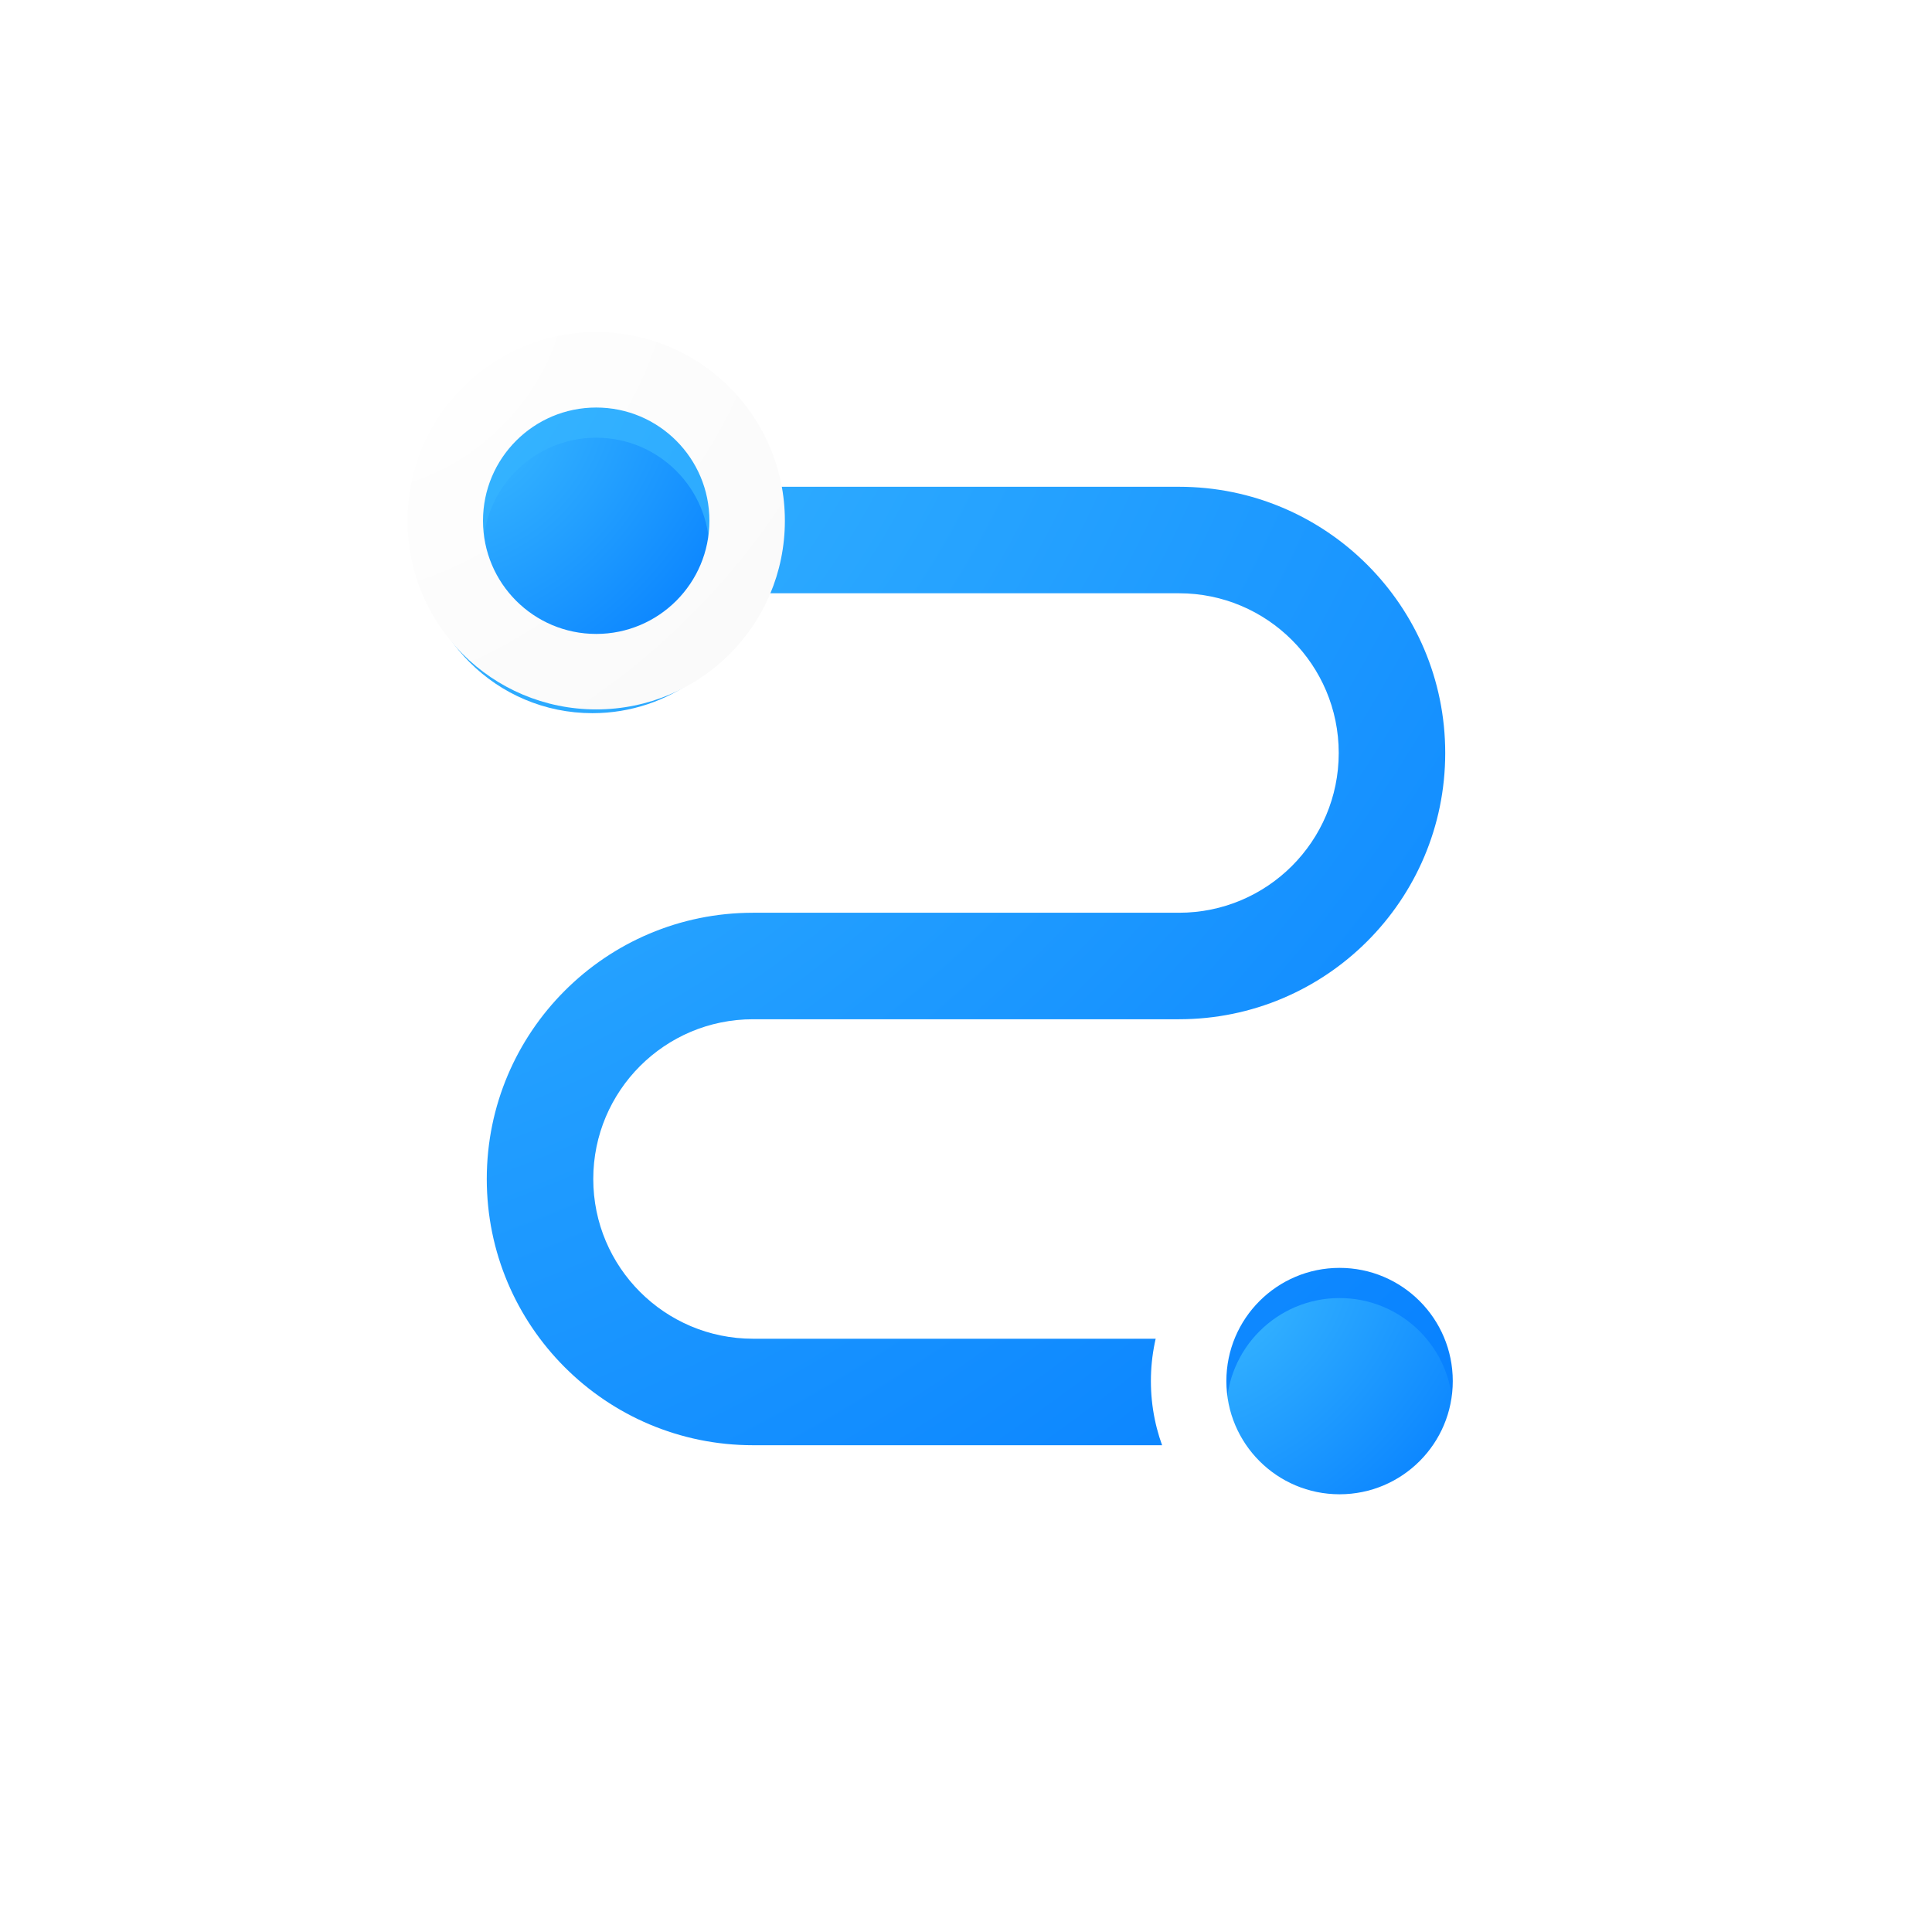 <svg width="512" height="512" viewBox="0 0 512 512" fill="none">
  <g id="background">
    <rect width="512" height="512"></rect>
  </g>
  <path fill-rule="evenodd" clip-rule="evenodd"
    d="M157 189C177.441 189 194.769 175.667 200.759 157.222H312.444C335.824 157.222 354.778 176.175 354.778 199.556C354.778 222.936 335.824 241.889 312.444 241.889H199.556C160.589 241.889 129 273.478 129 312.444C129 351.411 160.589 383 199.556 383H311.169C317.092 401.559 334.476 415 355 415C380.405 415 401 394.405 401 369C401 343.595 380.405 323 355 323C334.559 323 317.231 336.333 311.241 354.778H199.556C176.176 354.778 157.222 335.824 157.222 312.444C157.222 289.064 176.176 270.111 199.556 270.111H312.444C351.411 270.111 383 238.522 383 199.556C383 160.589 351.411 129 312.444 129H200.831C194.908 110.441 177.523 97 157 97C131.595 97 111 117.595 111 143C111 168.405 131.595 189 157 189Z"
    fill="url(#paint1_radial_1663_152934)"></path>
  <g filter="url(#filter0_d_1663_152934)">
    <path
      d="M128 142C128 125.431 141.431 112 158 112C174.569 112 188 125.431 188 142C188 158.569 174.569 172 158 172C141.431 172 128 158.569 128 142Z"
      fill="url(#paint2_radial_1663_152934)"></path>
  </g>
  <g filter="url(#filter1_di_1663_152934)">
    <path fill-rule="evenodd" clip-rule="evenodd"
      d="M158 192C130.386 192 108 169.614 108 142C108 114.386 130.386 92 158 92C185.614 92 208 114.386 208 142C208 169.614 185.614 192 158 192ZM158 112C141.431 112 128 125.431 128 142C128 158.569 141.431 172 158 172C174.569 172 188 158.569 188 142C188 125.431 174.569 112 158 112Z"
      fill="url(#paint3_radial_1663_152934)"></path>
  </g>
  <g filter="url(#filter2_d_1663_152934)">
    <path
      d="M325 370C325 353.431 338.431 340 355 340C371.569 340 385 353.431 385 370C385 386.569 371.569 400 355 400C338.431 400 325 386.569 325 370Z"
      fill="url(#paint4_radial_1663_152934)"></path>
  </g>
  <g filter="url(#filter3_di_1663_152934)">
    <path fill-rule="evenodd" clip-rule="evenodd"
      d="M355 420C327.386 420 305 397.614 305 370C305 342.386 327.386 320 355 320C382.614 320 405 342.386 405 370C405 397.614 382.614 420 355 420ZM355 340C338.431 340 325 353.431 325 370C325 386.569 338.431 400 355 400C371.569 400 385 386.569 385 370C385 353.431 371.569 340 355 340Z"
      fill="white"></path>
  </g>
  <defs>
    <filter id="filter0_d_1663_152934" x="112" y="100" width="92" height="92"
      filterUnits="userSpaceOnUse" color-interpolation-filters="sRGB">
      <feFlood flood-opacity="0" result="BackgroundImageFix"></feFlood>
      <feColorMatrix in="SourceAlpha" type="matrix"
        values="0 0 0 0 0 0 0 0 0 0 0 0 0 0 0 0 0 0 127 0" result="hardAlpha"></feColorMatrix>
      <feOffset dy="4"></feOffset>
      <feGaussianBlur stdDeviation="8"></feGaussianBlur>
      <feComposite in2="hardAlpha" operator="out"></feComposite>
      <feColorMatrix type="matrix" values="0 0 0 0 0 0 0 0 0 0 0 0 0 0 0 0 0 0 0.25 0"></feColorMatrix>
      <feBlend mode="normal" in2="BackgroundImageFix" result="effect1_dropShadow_1663_152934"></feBlend>
      <feBlend mode="normal" in="SourceGraphic" in2="effect1_dropShadow_1663_152934" result="shape"></feBlend>
    </filter>
    <filter id="filter1_di_1663_152934" x="-12" y="-24" width="340" height="340"
      filterUnits="userSpaceOnUse" color-interpolation-filters="sRGB">
      <feFlood flood-opacity="0" result="BackgroundImageFix"></feFlood>
      <feColorMatrix in="SourceAlpha" type="matrix"
        values="0 0 0 0 0 0 0 0 0 0 0 0 0 0 0 0 0 0 127 0" result="hardAlpha"></feColorMatrix>
      <feOffset dy="4"></feOffset>
      <feGaussianBlur stdDeviation="60"></feGaussianBlur>
      <feComposite in2="hardAlpha" operator="out"></feComposite>
      <feColorMatrix type="matrix"
        values="0 0 0 0 0.02 0 0 0 0 0.176 0 0 0 0 0.345 0 0 0 1 0"></feColorMatrix>
      <feBlend mode="normal" in2="BackgroundImageFix" result="effect1_dropShadow_1663_152934"></feBlend>
      <feBlend mode="normal" in="SourceGraphic" in2="effect1_dropShadow_1663_152934" result="shape"></feBlend>
      <feColorMatrix in="SourceAlpha" type="matrix"
        values="0 0 0 0 0 0 0 0 0 0 0 0 0 0 0 0 0 0 127 0" result="hardAlpha"></feColorMatrix>
      <feOffset dy="-8"></feOffset>
      <feGaussianBlur stdDeviation="5"></feGaussianBlur>
      <feComposite in2="hardAlpha" operator="arithmetic" k2="-1" k3="1"></feComposite>
      <feColorMatrix type="matrix"
        values="0 0 0 0 0.016 0 0 0 0 0.165 0 0 0 0 0.325 0 0 0 0.3 0"></feColorMatrix>
      <feBlend mode="normal" in2="shape" result="effect2_innerShadow_1663_152934"></feBlend>
    </filter>
    <filter id="filter2_d_1663_152934" x="309" y="328" width="92" height="92"
      filterUnits="userSpaceOnUse" color-interpolation-filters="sRGB">
      <feFlood flood-opacity="0" result="BackgroundImageFix"></feFlood>
      <feColorMatrix in="SourceAlpha" type="matrix"
        values="0 0 0 0 0 0 0 0 0 0 0 0 0 0 0 0 0 0 127 0" result="hardAlpha"></feColorMatrix>
      <feOffset dy="4"></feOffset>
      <feGaussianBlur stdDeviation="8"></feGaussianBlur>
      <feComposite in2="hardAlpha" operator="out"></feComposite>
      <feColorMatrix type="matrix" values="0 0 0 0 0 0 0 0 0 0 0 0 0 0 0 0 0 0 0.25 0"></feColorMatrix>
      <feBlend mode="normal" in2="BackgroundImageFix" result="effect1_dropShadow_1663_152934"></feBlend>
      <feBlend mode="normal" in="SourceGraphic" in2="effect1_dropShadow_1663_152934" result="shape"></feBlend>
    </filter>
    <filter id="filter3_di_1663_152934" x="185" y="204" width="340" height="340"
      filterUnits="userSpaceOnUse" color-interpolation-filters="sRGB">
      <feFlood flood-opacity="0" result="BackgroundImageFix"></feFlood>
      <feColorMatrix in="SourceAlpha" type="matrix"
        values="0 0 0 0 0 0 0 0 0 0 0 0 0 0 0 0 0 0 127 0" result="hardAlpha"></feColorMatrix>
      <feOffset dy="4"></feOffset>
      <feGaussianBlur stdDeviation="60"></feGaussianBlur>
      <feComposite in2="hardAlpha" operator="out"></feComposite>
      <feColorMatrix type="matrix"
        values="0 0 0 0 0.02 0 0 0 0 0.176 0 0 0 0 0.345 0 0 0 1 0"></feColorMatrix>
      <feBlend mode="normal" in2="BackgroundImageFix" result="effect1_dropShadow_1663_152934"></feBlend>
      <feBlend mode="normal" in="SourceGraphic" in2="effect1_dropShadow_1663_152934" result="shape"></feBlend>
      <feColorMatrix in="SourceAlpha" type="matrix"
        values="0 0 0 0 0 0 0 0 0 0 0 0 0 0 0 0 0 0 127 0" result="hardAlpha"></feColorMatrix>
      <feOffset dy="-8"></feOffset>
      <feGaussianBlur stdDeviation="5"></feGaussianBlur>
      <feComposite in2="hardAlpha" operator="arithmetic" k2="-1" k3="1"></feComposite>
      <feColorMatrix type="matrix"
        values="0 0 0 0 0.016 0 0 0 0 0.165 0 0 0 0 0.325 0 0 0 0.3 0"></feColorMatrix>
      <feBlend mode="normal" in2="shape" result="effect2_innerShadow_1663_152934"></feBlend>
    </filter>
    <radialGradient id="paint1_radial_1663_152934" cx="0" cy="0" r="1"
      gradientUnits="userSpaceOnUse"
      gradientTransform="translate(111 97) rotate(47.637) scale(430.377 575.034)">
      <stop stop-color="#38B7FF"></stop>
      <stop offset="1" stop-color="#027BFF"></stop>
    </radialGradient>
    <radialGradient id="paint2_radial_1663_152934" cx="0" cy="0" r="1"
      gradientUnits="userSpaceOnUse"
      gradientTransform="translate(128 112) rotate(45) scale(84.853 113.855)">
      <stop stop-color="#38B7FF"></stop>
      <stop offset="1" stop-color="#027BFF"></stop>
    </radialGradient>
    <radialGradient id="paint3_radial_1663_152934" cx="0" cy="0" r="1"
      gradientUnits="userSpaceOnUse"
      gradientTransform="translate(108 92) rotate(45) scale(141.421 189.759)">
      <stop stop-color="white"></stop>
      <stop offset="1" stop-color="#F9F9F9"></stop>
    </radialGradient>
    <radialGradient id="paint4_radial_1663_152934" cx="0" cy="0" r="1"
      gradientUnits="userSpaceOnUse"
      gradientTransform="translate(325 340) rotate(45) scale(84.853 113.855)">
      <stop stop-color="#38B7FF"></stop>
      <stop offset="1" stop-color="#027BFF"></stop>
    </radialGradient>
  </defs>
</svg>
